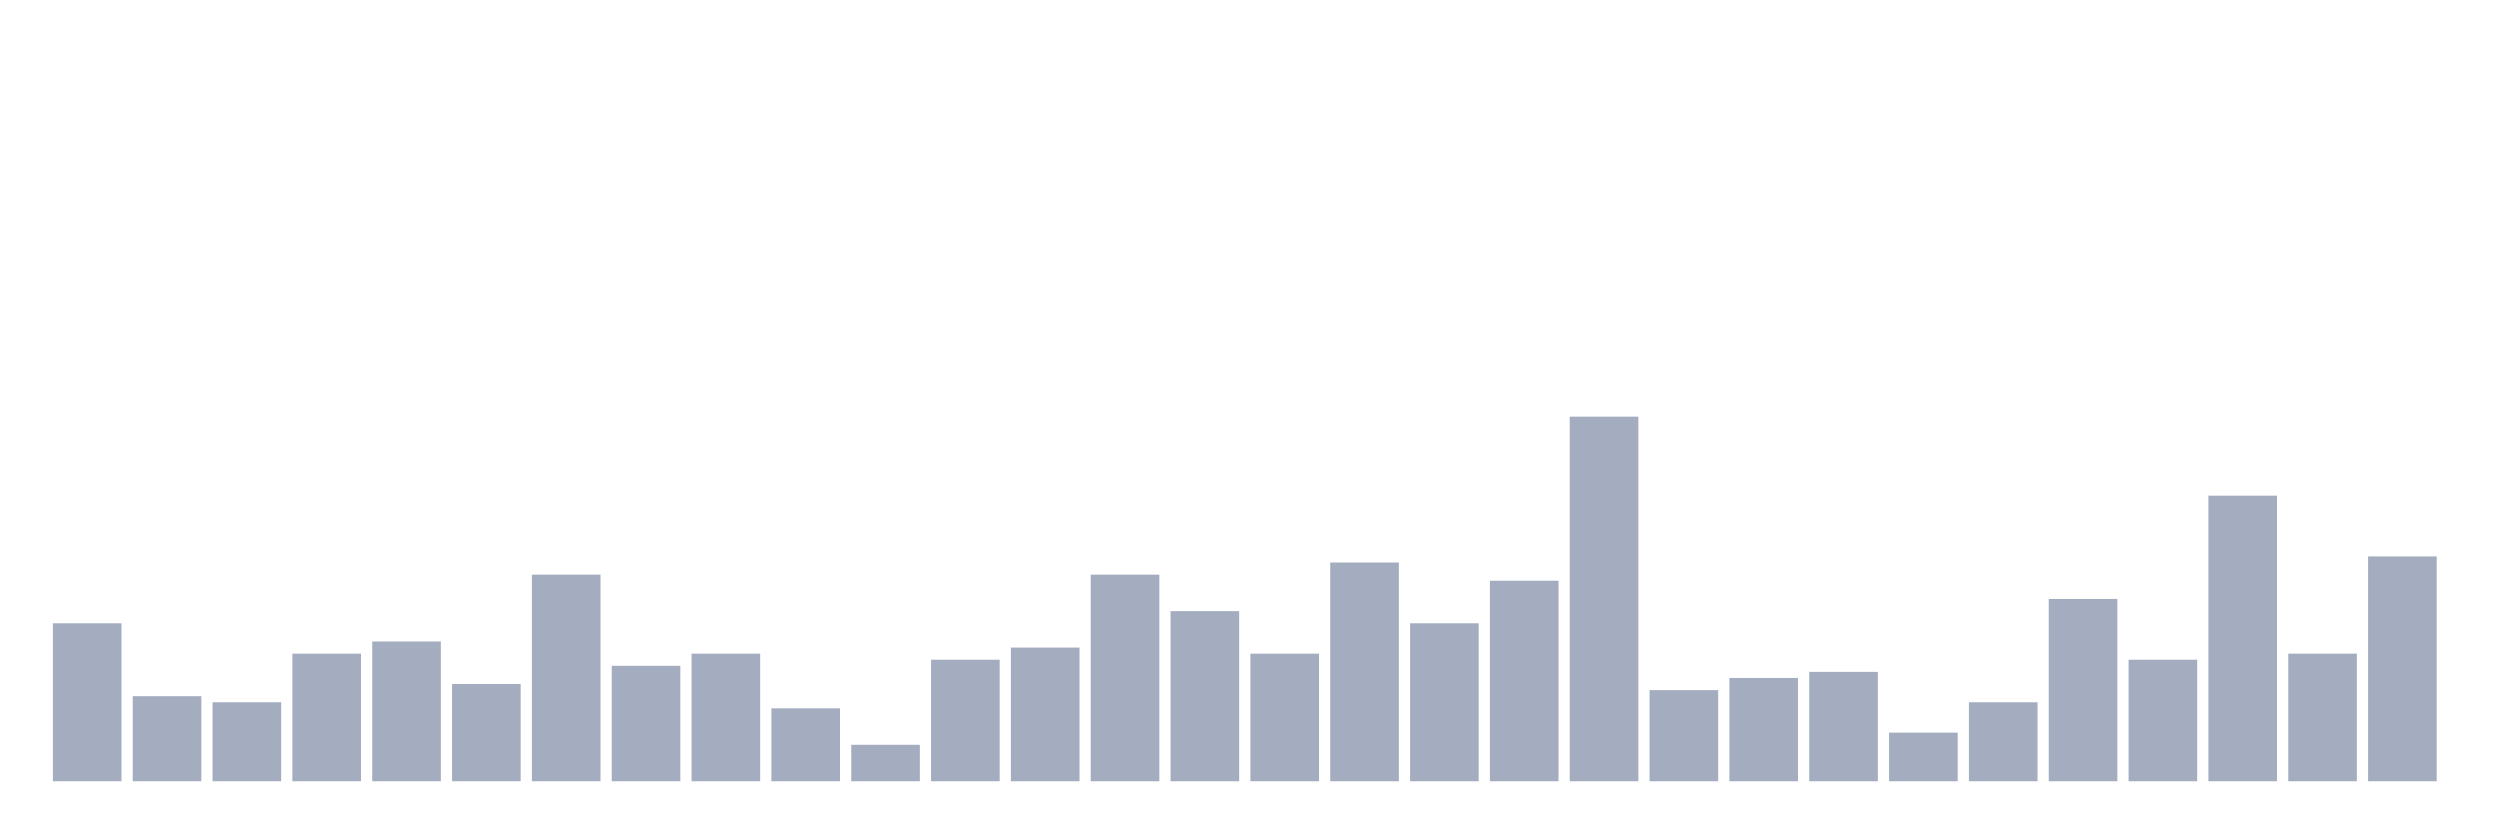 <svg xmlns="http://www.w3.org/2000/svg" viewBox="0 0 480 160"><g transform="translate(10,10)"><rect class="bar" x="0.153" width="13.175" y="109.667" height="30.333" fill="rgb(164,173,192)"></rect><rect class="bar" x="15.482" width="13.175" y="123.667" height="16.333" fill="rgb(164,173,192)"></rect><rect class="bar" x="30.81" width="13.175" y="124.833" height="15.167" fill="rgb(164,173,192)"></rect><rect class="bar" x="46.138" width="13.175" y="115.5" height="24.5" fill="rgb(164,173,192)"></rect><rect class="bar" x="61.466" width="13.175" y="113.167" height="26.833" fill="rgb(164,173,192)"></rect><rect class="bar" x="76.794" width="13.175" y="121.333" height="18.667" fill="rgb(164,173,192)"></rect><rect class="bar" x="92.123" width="13.175" y="100.333" height="39.667" fill="rgb(164,173,192)"></rect><rect class="bar" x="107.451" width="13.175" y="117.833" height="22.167" fill="rgb(164,173,192)"></rect><rect class="bar" x="122.779" width="13.175" y="115.5" height="24.5" fill="rgb(164,173,192)"></rect><rect class="bar" x="138.107" width="13.175" y="126" height="14" fill="rgb(164,173,192)"></rect><rect class="bar" x="153.436" width="13.175" y="133" height="7" fill="rgb(164,173,192)"></rect><rect class="bar" x="168.764" width="13.175" y="116.667" height="23.333" fill="rgb(164,173,192)"></rect><rect class="bar" x="184.092" width="13.175" y="114.333" height="25.667" fill="rgb(164,173,192)"></rect><rect class="bar" x="199.42" width="13.175" y="100.333" height="39.667" fill="rgb(164,173,192)"></rect><rect class="bar" x="214.748" width="13.175" y="107.333" height="32.667" fill="rgb(164,173,192)"></rect><rect class="bar" x="230.077" width="13.175" y="115.5" height="24.5" fill="rgb(164,173,192)"></rect><rect class="bar" x="245.405" width="13.175" y="98" height="42" fill="rgb(164,173,192)"></rect><rect class="bar" x="260.733" width="13.175" y="109.667" height="30.333" fill="rgb(164,173,192)"></rect><rect class="bar" x="276.061" width="13.175" y="101.5" height="38.5" fill="rgb(164,173,192)"></rect><rect class="bar" x="291.39" width="13.175" y="70" height="70" fill="rgb(164,173,192)"></rect><rect class="bar" x="306.718" width="13.175" y="122.5" height="17.5" fill="rgb(164,173,192)"></rect><rect class="bar" x="322.046" width="13.175" y="120.167" height="19.833" fill="rgb(164,173,192)"></rect><rect class="bar" x="337.374" width="13.175" y="119" height="21" fill="rgb(164,173,192)"></rect><rect class="bar" x="352.702" width="13.175" y="130.667" height="9.333" fill="rgb(164,173,192)"></rect><rect class="bar" x="368.031" width="13.175" y="124.833" height="15.167" fill="rgb(164,173,192)"></rect><rect class="bar" x="383.359" width="13.175" y="105" height="35" fill="rgb(164,173,192)"></rect><rect class="bar" x="398.687" width="13.175" y="116.667" height="23.333" fill="rgb(164,173,192)"></rect><rect class="bar" x="414.015" width="13.175" y="85.167" height="54.833" fill="rgb(164,173,192)"></rect><rect class="bar" x="429.344" width="13.175" y="115.5" height="24.5" fill="rgb(164,173,192)"></rect><rect class="bar" x="444.672" width="13.175" y="96.833" height="43.167" fill="rgb(164,173,192)"></rect></g></svg>